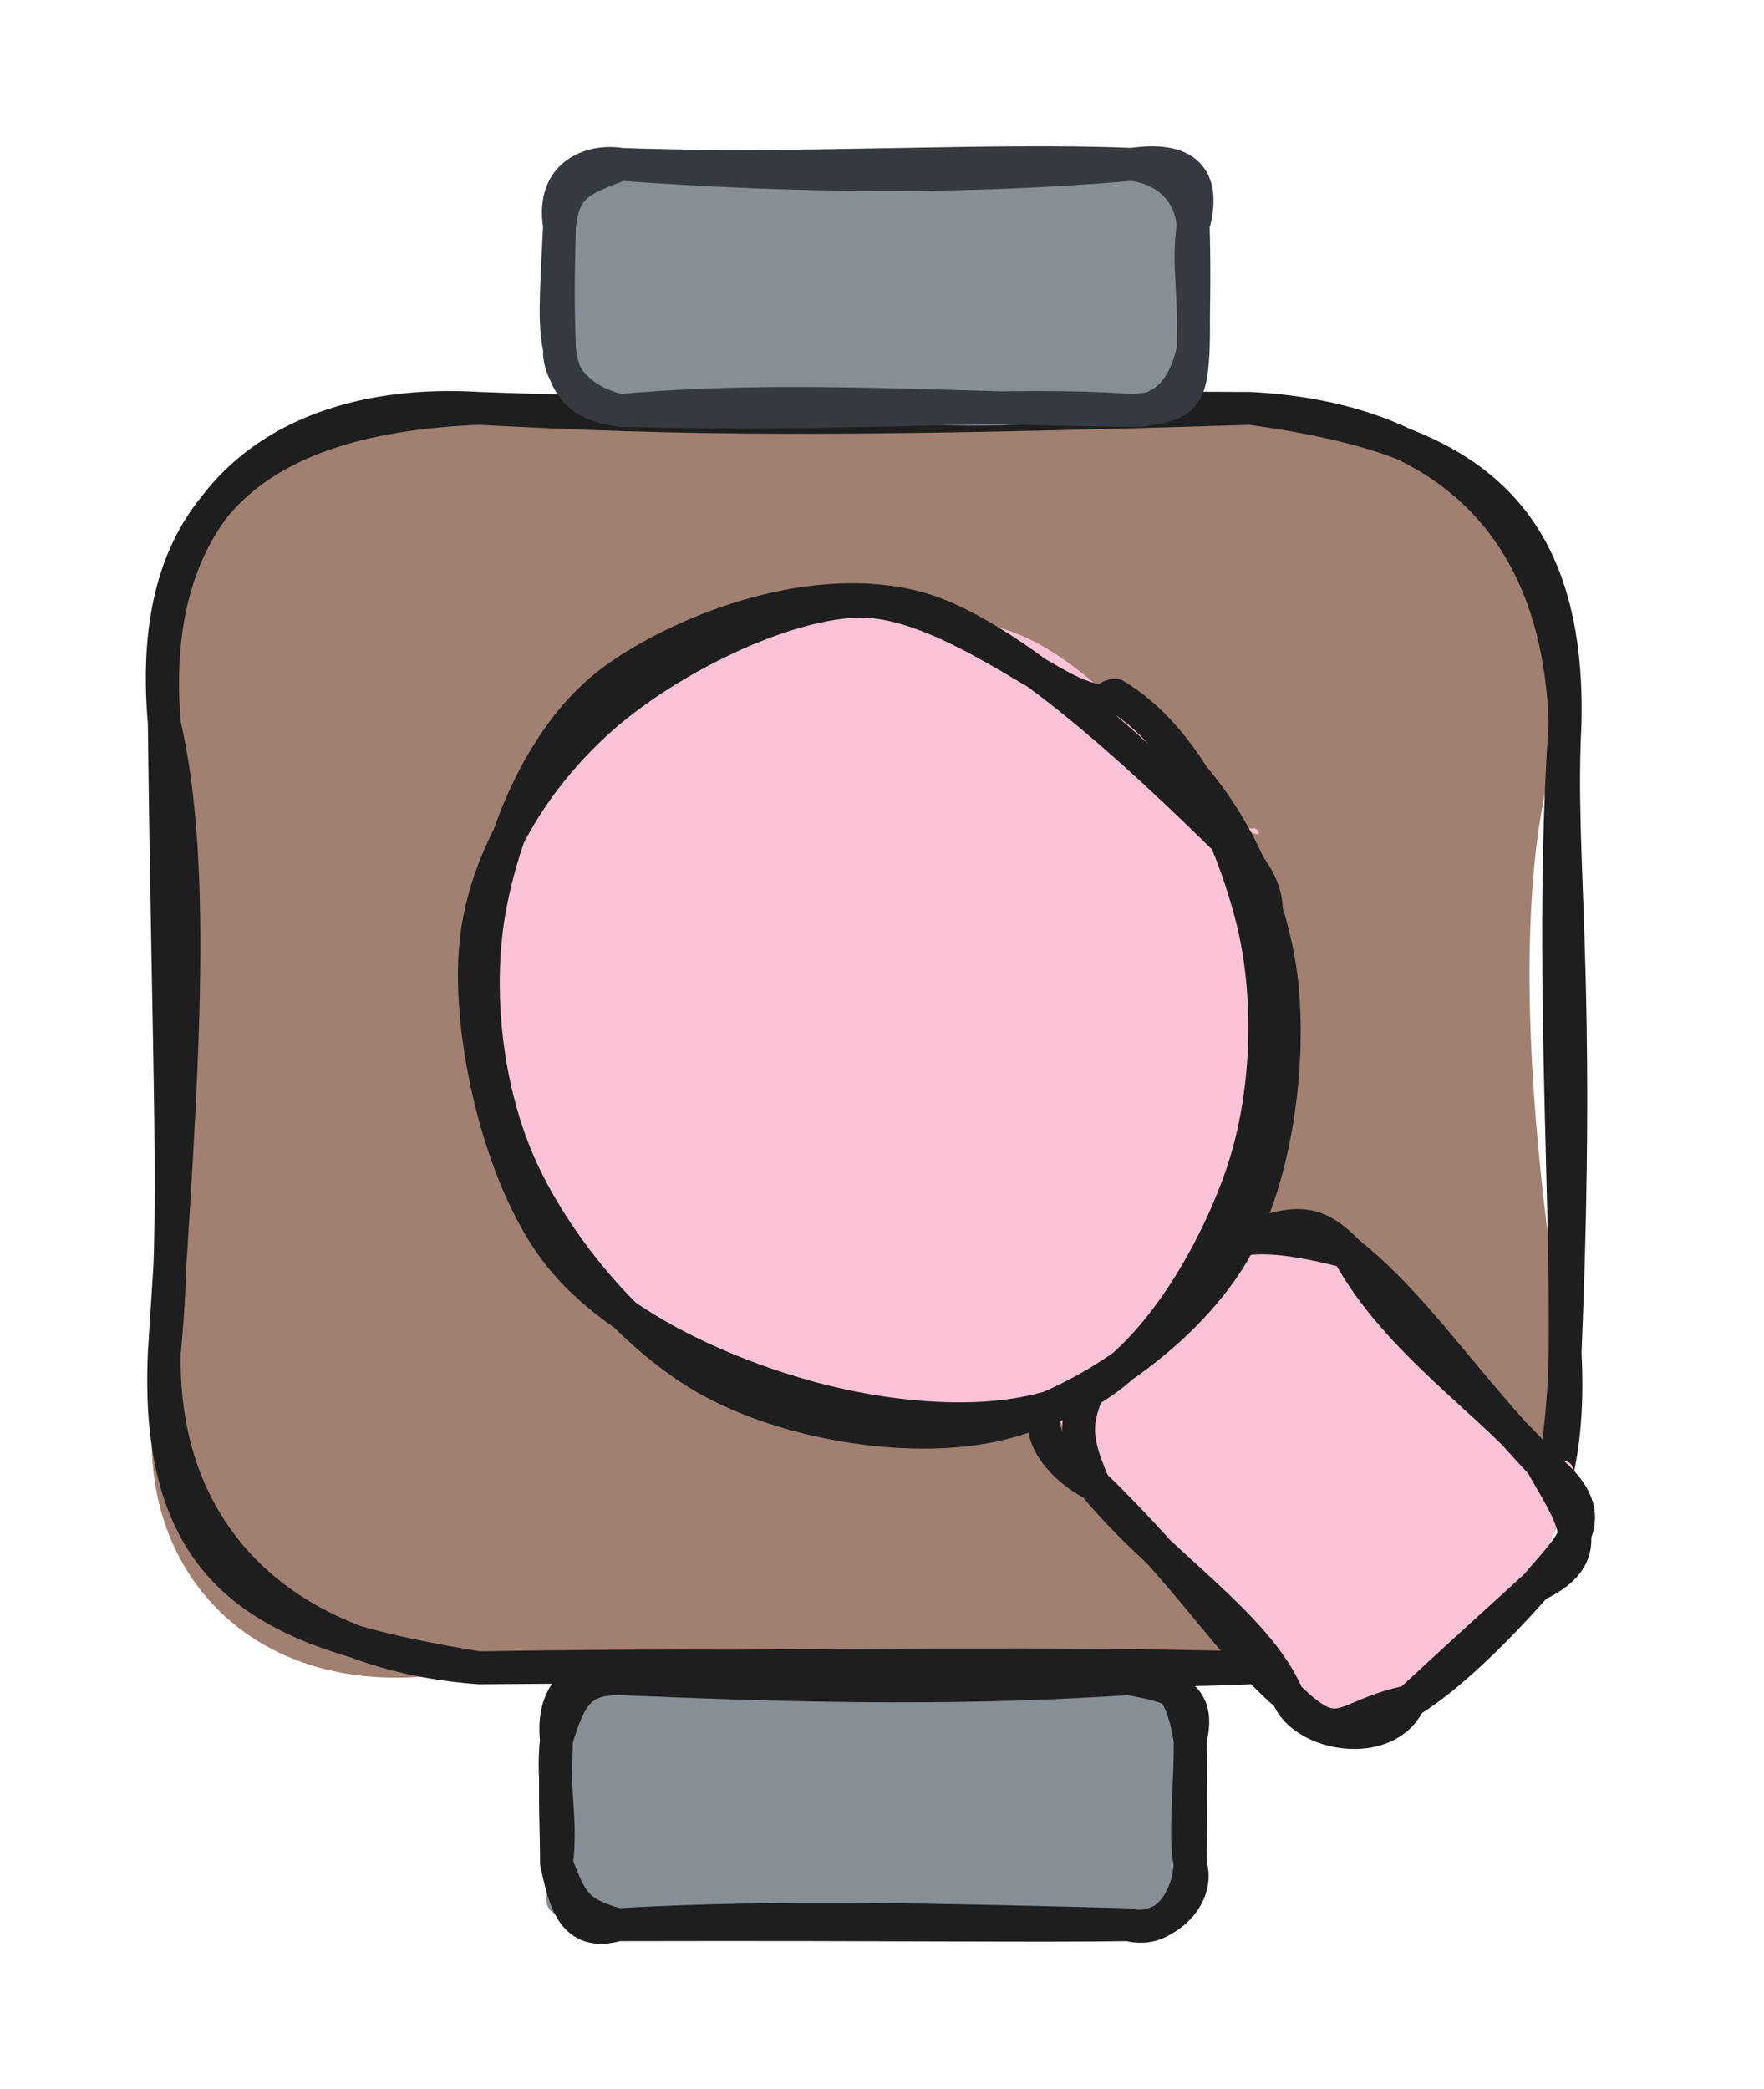 <svg version="1.1" xmlns="http://www.w3.org/2000/svg" viewBox="0 0 107.368 127.124" width="107.368" height="127.124">
  <!-- svg-source:excalidraw -->
  
  <defs>
    <style class="style-fonts">
      @font-face {
        font-family: "Virgil";
        src: url("https://excalidraw.com/Virgil.woff2");
      }
      @font-face {
        font-family: "Cascadia";
        src: url("https://excalidraw.com/Cascadia.woff2");
      }
      @font-face {
        font-family: "Assistant";
        src: url("https://excalidraw.com/Assistant-Regular.woff2");
      }
    </style>
    
  </defs>
  <g stroke-linecap="round" transform="translate(10 24.853) rotate(0 42.631 38.322)"><path d="M19.16 0 C37.2 1.88, 51.69 -3.38, 66.1 0 C80.44 3.19, 83.95 5.9, 85.26 19.16 C81.39 29.02, 83.55 47.01, 85.26 57.48 C84.65 72.22, 82.41 73.98, 66.1 76.64 C50.4 77.01, 36.34 76.35, 19.16 76.64 C5.31 79.82, -3.49 69.9, 0 57.48 C-0.11 44.53, -0.2 35.91, 0 19.16 C-2.26 7.16, 3.46 -0.95, 19.16 0" stroke="none" stroke-width="0" fill="#a18072"></path><path d="M19.16 0 C31.6 0.66, 40.84 0.79, 66.1 0 M19.16 0 C34.33 0.58, 47.49 -0.12, 66.1 0 M66.1 0 C77.49 1.58, 85.59 4.84, 85.26 19.16 M66.1 0 C78.03 0.63, 84.88 7.28, 85.26 19.16 M85.26 19.16 C84.31 32.92, 85.4 47.76, 85.26 57.48 M85.26 19.16 C84.82 27.63, 86.23 34.1, 85.26 57.48 M85.26 57.48 C86.01 71.49, 78.75 75.7, 66.1 76.64 M85.26 57.48 C84.96 71.67, 80.35 76.1, 66.1 76.64 M66.1 76.64 C54.77 77.14, 42.89 76.22, 19.16 76.64 M66.1 76.64 C53.95 76.33, 43.86 76.48, 19.16 76.64 M19.16 76.64 C7.09 74.67, -0.66 71.93, 0 57.48 M19.16 76.64 C7.49 75.78, -0.21 68.84, 0 57.48 M0 57.48 C1.03 41.2, 2.07 28.13, 0 19.16 M0 57.48 C0.79 49.59, 0.25 40.87, 0 19.16 M0 19.16 C-1.17 5.92, 5.86 0.53, 19.16 0 M0 19.16 C-1.2 4.78, 8.09 -0.68, 19.16 0" stroke="#1e1e1e" stroke-width="2" fill="none"></path></g><g stroke-linecap="round" transform="translate(33.869 102.147) rotate(0 19.283 7.488)"><path d="M3.74 0 C14.84 -2.63, 23.77 2.09, 34.82 0 C36.37 -0.35, 39.45 -0.39, 38.57 3.74 C38.13 6.24, 38.31 8.04, 38.57 11.23 C41.12 11.8, 37.39 17.31, 34.82 14.98 C23.8 14.64, 13.92 17.29, 3.74 14.98 C-1.27 14.72, -1.06 14.06, 0 11.23 C-0.03 8.3, -0.61 6.51, 0 3.74 C-2.12 0.56, 3.5 1.21, 3.74 0" stroke="none" stroke-width="0" fill="#868e96"></path><path d="M3.74 0 C12.79 0.38, 23.52 0.78, 34.82 0 M3.74 0 C13.03 -0.15, 22.07 0.3, 34.82 0 M34.82 0 C37.48 -0.77, 38.2 1.52, 38.57 3.74 M34.82 0 C37.13 0.45, 39.36 0.76, 38.57 3.74 M38.57 3.74 C38.61 6.58, 38.19 9.65, 38.57 11.23 M38.57 3.74 C38.65 6.14, 38.61 8.87, 38.57 11.23 M38.57 11.23 C38.5 13.26, 37.19 15.59, 34.82 14.98 M38.57 11.23 C39.3 13.45, 36.69 15.53, 34.82 14.98 M34.82 14.98 C28.4 15.07, 21.58 14.94, 3.74 14.98 M34.82 14.98 C24.23 14.71, 13.57 14.4, 3.74 14.98 M3.74 14.98 C0.92 15.81, 0.48 13.35, 0 11.23 M3.74 14.98 C1.15 14.27, 0.87 13.51, 0 11.23 M0 11.23 C0.36 8.67, -0.3 6.25, 0 3.74 M0 11.23 C0.01 9.46, -0.14 7.45, 0 3.74 M0 3.74 C-0.26 1.51, 0.73 -0.7, 3.74 0 M0 3.74 C0.85 0.91, 1.5 0.05, 3.74 0" stroke="#1e1e1e" stroke-width="2" fill="none"></path></g><g stroke-linecap="round" transform="translate(34.055 10) rotate(0 19.283 7.488)"><path d="M3.74 0 C15.85 2.68, 24.74 0.03, 34.82 0 C38.2 -1.64, 37.3 -1.23, 38.57 3.74 C38.37 5.91, 39.49 6.29, 38.57 11.23 C38.64 16.07, 37.94 13.91, 34.82 14.98 C24.58 17.21, 13.37 14.66, 3.74 14.98 C0.19 15.31, 0.77 13.71, 0 11.23 C-0.61 9.82, -0.79 7.74, 0 3.74 C2.25 2.46, -0.95 2.18, 3.74 0" stroke="none" stroke-width="0" fill="#868e96"></path><path d="M3.74 0 C14.25 0.77, 24.71 0.89, 34.82 0 M3.74 0 C14.54 0.41, 26.12 -0.37, 34.82 0 M34.82 0 C36.95 0.27, 38.4 1.64, 38.57 3.74 M34.82 0 C38.11 -0.48, 39.38 0.79, 38.57 3.74 M38.57 3.74 C38.21 6.2, 38.7 7.66, 38.57 11.23 M38.57 3.74 C38.66 6.64, 38.58 9.21, 38.57 11.23 M38.57 11.23 C38.44 14.34, 37.96 14.74, 34.82 14.98 M38.57 11.23 C37.93 14.28, 36.21 15.08, 34.82 14.98 M34.82 14.98 C23.42 14.87, 13.68 14.07, 3.74 14.98 M34.82 14.98 C27.32 14.43, 19.3 15.34, 3.74 14.98 M3.74 14.98 C1.73 14.6, -0.09 13.11, 0 11.23 M3.74 14.98 C2.12 14.76, 0.33 14.28, 0 11.23 M0 11.23 C-0.32 9.63, -0.23 8.42, 0 3.74 M0 11.23 C-0.12 8.42, -0.06 5.75, 0 3.74 M0 3.74 C-0.52 0.55, 1.99 -0.3, 3.74 0 M0 3.74 C0.26 1.3, 1.29 0.93, 3.74 0" stroke="#343a40" stroke-width="2" fill="none"></path></g><g stroke-linecap="round" transform="translate(66.232 79.231) rotate(47.524 13.975 10.473)"><path d="M5.24 0 C7.71 -0.7, 13.54 -2.27, 22.71 0 C24.45 -3.43, 25.01 0.47, 27.95 5.24 C29.77 7.64, 27.97 14.53, 27.95 15.71 C28.81 17.72, 26.37 19.62, 22.71 20.95 C14.66 20.91, 11.43 21.62, 5.24 20.95 C2.81 20.92, -3.02 19.09, 0 15.71 C-1.42 12.56, 1.75 11.29, 0 5.24 C-3.05 4.76, 4.96 -1.69, 5.24 0" stroke="none" stroke-width="0" fill="#fcc2d7"></path><path d="M5.24 0 C11.25 1.53, 18.27 -0.32, 22.71 0 M5.24 0 C10.41 -0.81, 14.98 0.1, 22.71 0 M22.71 0 C25.88 0.78, 29.33 0.9, 27.95 5.24 M22.71 0 C27.83 -0.91, 27.52 2.09, 27.95 5.24 M27.95 5.24 C28.21 7.7, 28.59 12.5, 27.95 15.71 M27.95 5.24 C27.96 7.52, 27.92 10.61, 27.95 15.71 M27.95 15.71 C29.23 18.72, 25.11 21.91, 22.71 20.95 M27.95 15.71 C25.72 19.4, 27.29 20.71, 22.71 20.95 M22.71 20.95 C18.22 19.34, 11.24 21.35, 5.24 20.95 M22.71 20.95 C17.83 21.51, 13.95 20.44, 5.24 20.95 M5.24 20.95 C1.57 19.71, 1.51 18.83, 0 15.71 M5.24 20.95 C2.41 22.05, -2.17 21.5, 0 15.71 M0 15.71 C-0.45 13.62, 0.8 10.21, 0 5.24 M0 15.71 C-0.08 12.14, -0.21 7.93, 0 5.24 M0 5.24 C1.48 1.15, 2.19 0.08, 5.24 0 M0 5.24 C0.09 3.61, 2.96 1.46, 5.24 0" stroke="#1e1e1e" stroke-width="2" fill="none"></path></g><g stroke-linecap="round" transform="translate(28.404 38.004) rotate(47.524 25.43 23.859)"><path d="M30.07 -0.03 C35.04 0.49, 40.26 3.84, 43.64 7.82 C47.02 11.8, 49.94 18.69, 50.35 23.85 C50.75 29.02, 49.29 35.02, 46.09 38.82 C42.9 42.61, 36.64 45.66, 31.15 46.63 C25.67 47.6, 18.01 47.02, 13.16 44.62 C8.32 42.21, 4.17 36.76, 2.08 32.18 C-0.02 27.6, -1.03 21.86, 0.58 17.13 C2.19 12.4, 6.36 6.47, 11.75 3.79 C17.13 1.12, 28.68 1.16, 32.89 1.08 C37.11 1, 37.08 3.1, 37.05 3.32 M30.72 1.07 C35.47 1.79, 41.54 4.83, 44.65 8.6 C47.77 12.36, 49.57 18.28, 49.4 23.67 C49.24 29.05, 47.14 36.8, 43.65 40.91 C40.17 45.02, 33.57 48, 28.5 48.33 C23.44 48.66, 17.8 45.53, 13.25 42.88 C8.7 40.22, 3.05 37.18, 1.22 32.39 C-0.6 27.6, 0.2 19.16, 2.29 14.12 C4.38 9.08, 9.01 4.48, 13.75 2.15 C18.49 -0.19, 27.65 0.54, 30.72 0.12 C33.78 -0.31, 32.22 -0.79, 32.14 -0.42" stroke="none" stroke-width="0" fill="#fcc2d7"></path><path d="M24.97 0.2 C30.02 -0.29, 35.77 1.45, 40.03 4.48 C44.28 7.52, 49.1 13.24, 50.5 18.4 C51.9 23.56, 51.04 30.76, 48.44 35.45 C45.83 40.14, 40.02 44.72, 34.87 46.56 C29.72 48.39, 22.63 48.07, 17.52 46.47 C12.41 44.87, 7.26 41.06, 4.21 36.95 C1.16 32.85, -1.49 27.05, -0.77 21.82 C-0.06 16.59, 3.03 8.98, 8.49 5.55 C13.95 2.12, 27.21 1.53, 31.98 1.25 C36.74 0.97, 37.17 3.58, 37.06 3.85 M20.46 0.3 C25.31 -1.16, 31.48 0.87, 35.96 3.23 C40.43 5.59, 44.87 9.94, 47.3 14.48 C49.73 19.03, 51.82 25.76, 50.52 30.49 C49.22 35.21, 44.18 39.89, 39.49 42.85 C34.8 45.81, 28.02 48.8, 22.38 48.24 C16.73 47.67, 9.28 43.4, 5.62 39.49 C1.96 35.57, 0.42 29.97, 0.41 24.75 C0.39 19.54, 2.42 11.99, 5.52 8.18 C8.62 4.38, 16.53 3.19, 19 1.92 C21.47 0.64, 20.18 0.54, 20.34 0.56" stroke="#1e1e1e" stroke-width="2" fill="none"></path></g></svg>